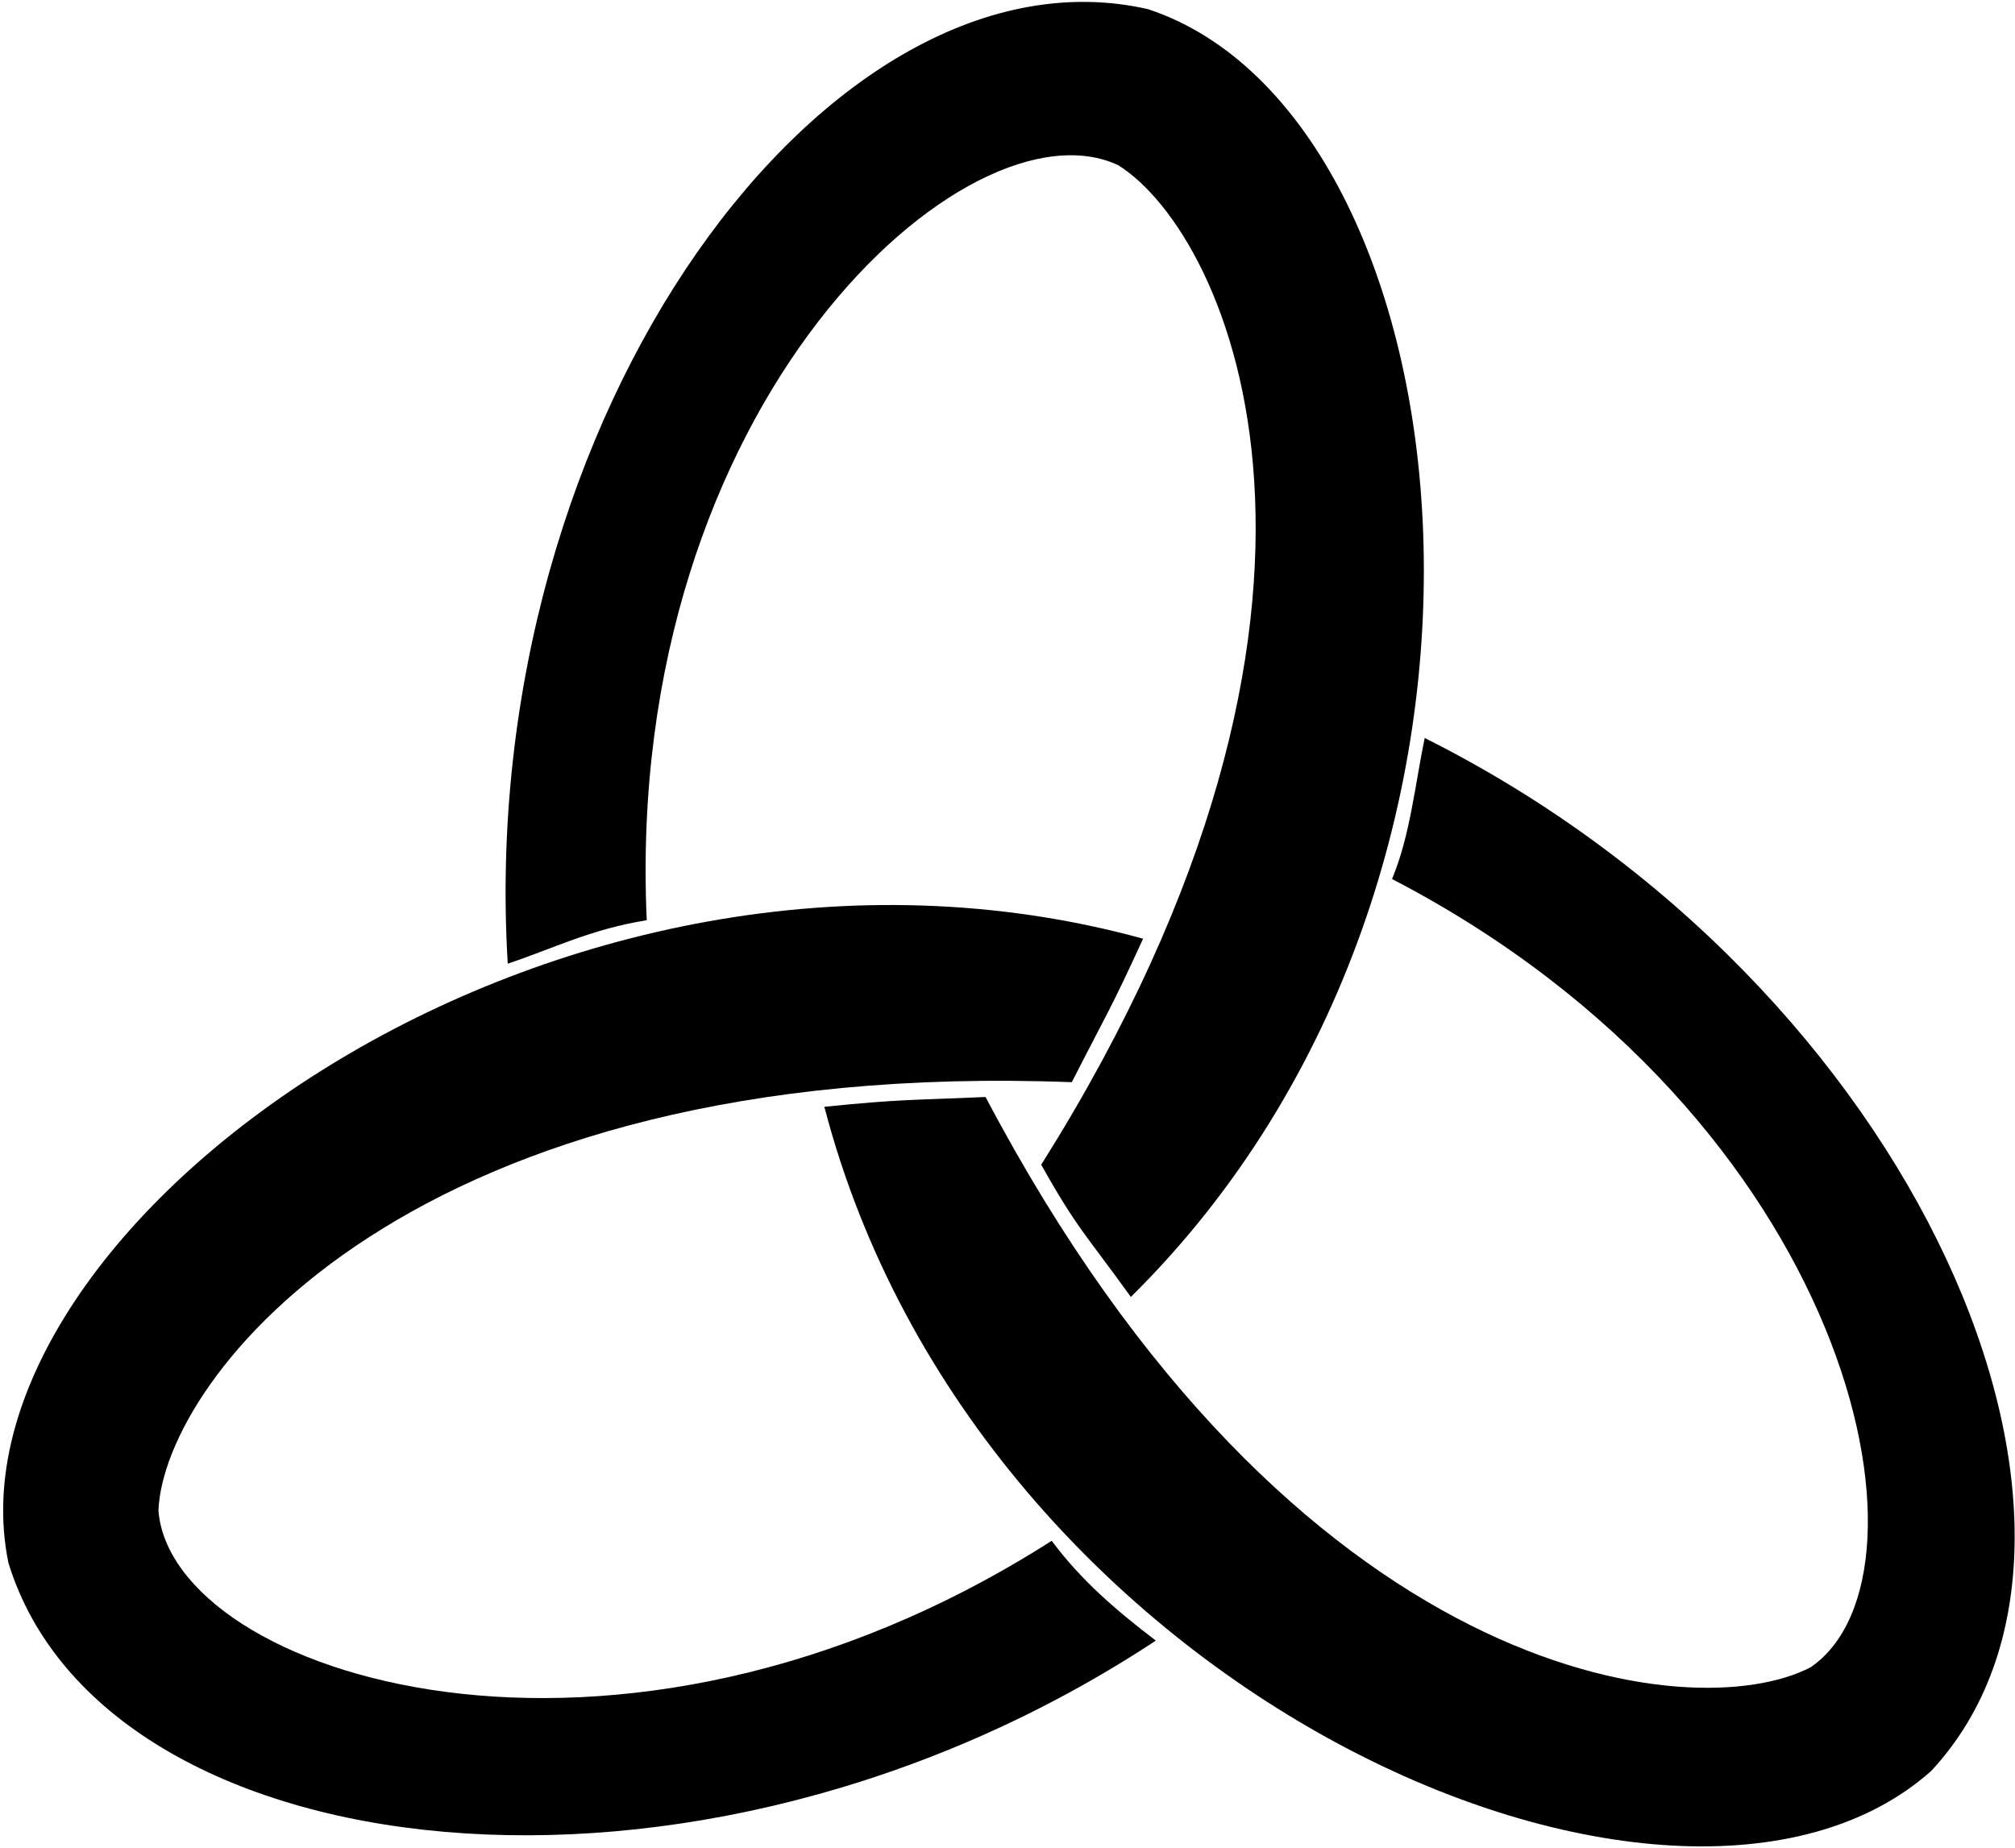 <?xml version="1.0" standalone="no"?>
<!DOCTYPE svg PUBLIC "-//W3C//DTD SVG 20010904//EN" "http://www.w3.org/TR/2001/REC-SVG-20010904/DTD/svg10.dtd">
<!-- Created using Krita: https://krita.org -->
<svg xmlns="http://www.w3.org/2000/svg" 
    xmlns:xlink="http://www.w3.org/1999/xlink"
    xmlns:krita="http://krita.org/namespaces/svg/krita"
    xmlns:sodipodi="http://sodipodi.sourceforge.net/DTD/sodipodi-0.dtd"
    width="286.56pt"
    height="262.8pt"
    viewBox="0 0 286.56 262.8">
<defs/>
<path id="shape0" transform="matrix(-0.48 0.832 -0.832 -0.48 245.22 47.698)" fill="#000000" fill-rule="evenodd" stroke-opacity="0" stroke="#000000" stroke-width="0" stroke-linecap="square" stroke-linejoin="bevel" d="M156.909 26.236C58.754 22.497 23.815 70.712 23.017 90.264C24.938 114.624 90.016 136.257 154.735 94.917C160.055 101.457 165.212 104.751 170.596 109.528C102.262 154.61 14.897 143.855 0.8 98.04C-9.433 48.641 80.334 -18.928 167.235 4.957C162.478 15.505 162.486 16.851 156.909 26.236Z" sodipodi:nodetypes="ccccccc"/><path id="shape1" transform="matrix(-0.48 -0.832 0.832 -0.48 193.674 299.468)" fill="#000000" fill-rule="evenodd" stroke-opacity="0" stroke="#000000" stroke-width="0" stroke-linecap="square" stroke-linejoin="bevel" d="M157.2 26.369C59.045 22.63 23.81 70.451 23.012 90.004C24.933 114.364 90.363 135.969 155.082 94.629C159.292 100.14 165.311 104.428 170.753 109.252C102.419 154.334 14.892 143.594 0.795 97.78C-9.438 48.38 80.968 -18.912 167.869 4.972C163.12 15.526 162.396 16.359 157.2 26.369Z" sodipodi:nodetypes="ccccccc"/><path id="shape2" transform="matrix(0.96 0 0 0.96 0.447 128.717)" fill="#000000" fill-rule="evenodd" stroke-opacity="0" stroke="#000000" stroke-width="0" stroke-linecap="square" stroke-linejoin="bevel" d="M158.31 26.249C60.155 22.51 23.802 70.151 23.004 89.703C24.925 114.063 90.615 135.529 155.334 94.189C159.728 100.101 164.941 104.54 170.756 108.979C102.422 154.061 14.884 143.294 0.787 97.48C-9.446 48.08 81.97 -18.895 168.871 4.99C164.076 15.479 163.448 16.172 158.31 26.249Z" sodipodi:nodetypes="ccccccc"/>
</svg>
